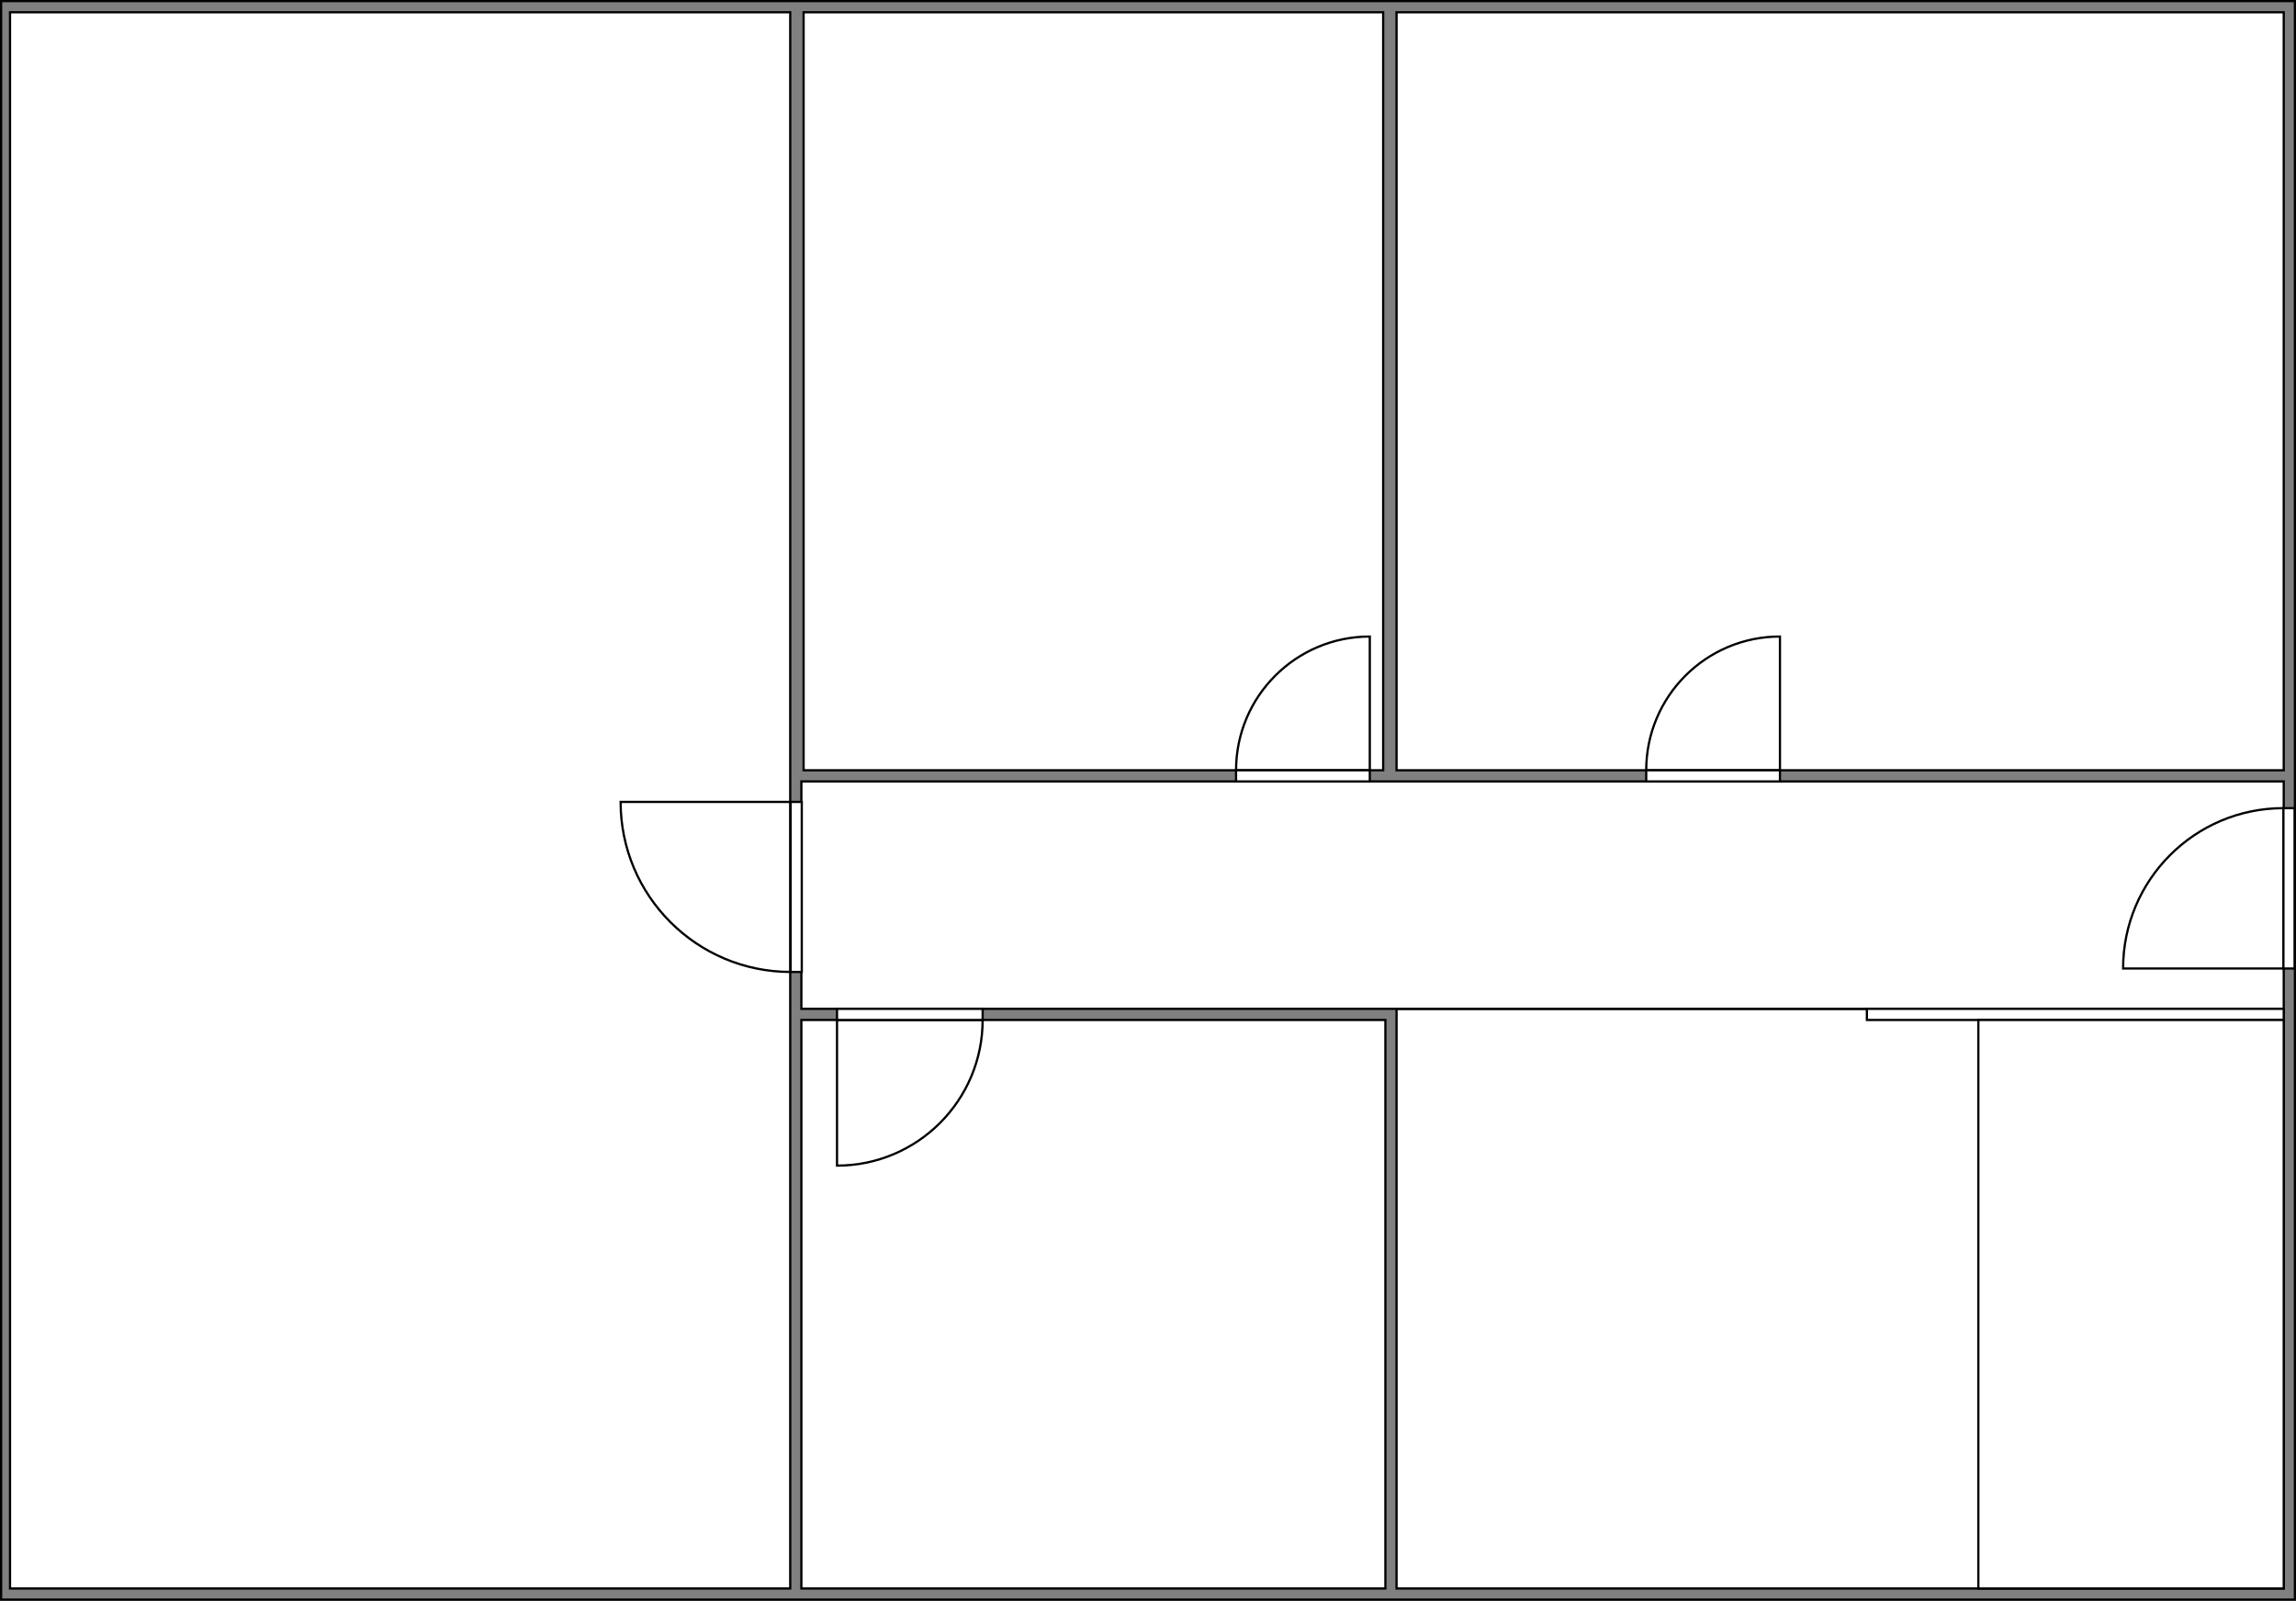 <?xml version="1.0" encoding="UTF-8"?>
<!DOCTYPE svg PUBLIC "-//W3C//DTD SVG 1.1//EN" "http://www.w3.org/Graphics/SVG/1.1/DTD/svg11.dtd">
<svg xmlns="http://www.w3.org/2000/svg" xmlns:xlink="http://www.w3.org/1999/xlink" version="1.1" width="1030px" height="718px" viewBox="-0.5 -0.5 1030 718"><rect x="-0.5" y="-0.5" width="1030" height="718" fill="#808080" stroke="none"/><defs/><g><path d="M 0 0 L 1029 0 L 1029 717 L 0 717 L 0 0 Z" fill="none" stroke="none" pointer-events="all"/><path d="M 5 5 L 5 712 L 5 712 L 1024 712 L 1024 5 L 5 5" fill="none" stroke="none" pointer-events="all"/><path d="M 0 0 L 1029 0 L 1029 717 L 0 717 L 0 0 Z" fill="none" stroke="rgb(0, 0, 0)" stroke-miterlimit="10" pointer-events="all"/><rect x="626" y="5" width="398" height="340" fill="#ffffff" stroke="rgb(0, 0, 0)" pointer-events="all"/><rect x="360" y="5" width="260" height="340" fill="#ffffff" stroke="rgb(0, 0, 0)" pointer-events="all"/><rect x="4" y="5" width="350" height="707" fill="rgb(255, 255, 255)" stroke="rgb(0, 0, 0)" pointer-events="all"/><rect x="359" y="457" width="262" height="255" fill="#ffffff" stroke="rgb(0, 0, 0)" pointer-events="all"/><rect x="626" y="452" width="398" height="260" fill="#ffffff" stroke="rgb(0, 0, 0)" pointer-events="all"/><rect x="359" y="350" width="665" height="102" fill="#ffffff" stroke="rgb(0, 0, 0)" pointer-events="all"/><rect x="954.35" y="359.42" width="71.93" height="5" fill="rgb(255, 255, 255)" stroke="rgb(0, 0, 0)" transform="rotate(90,990.32,397.96)" pointer-events="all"/><path d="M 954.35 364.42 C 954.35 404.15 986.55 436.35 1026.28 436.35 L 1026.28 364.42" fill="none" stroke="rgb(0, 0, 0)" stroke-miterlimit="10" transform="rotate(90,990.32,397.96)" pointer-events="all"/><rect x="375" y="452" width="65.33" height="5" fill="rgb(255, 255, 255)" stroke="rgb(0, 0, 0)" transform="translate(407.66,0)scale(-1,1)translate(-407.66,0)" pointer-events="all"/><path d="M 375 457 C 375 493.08 404.25 522.33 440.33 522.33 L 440.33 457" fill="none" stroke="rgb(0, 0, 0)" stroke-miterlimit="10" transform="translate(407.66,0)scale(-1,1)translate(-407.66,0)" pointer-events="all"/><rect x="554" y="285.71" width="60" height="5" fill="rgb(255, 255, 255)" stroke="rgb(0, 0, 0)" transform="translate(584,0)scale(-1,1)translate(-584,0)rotate(180,584,317.86)" pointer-events="all"/><path d="M 554 290.71 C 554 323.85 580.86 350.71 614 350.71 L 614 290.71" fill="none" stroke="rgb(0, 0, 0)" stroke-miterlimit="10" transform="translate(584,0)scale(-1,1)translate(-584,0)rotate(180,584,317.86)" pointer-events="all"/><rect x="283.62" y="359.9" width="76.27" height="5" fill="rgb(255, 255, 255)" stroke="rgb(0, 0, 0)" transform="translate(321.75,0)scale(-1,1)translate(-321.75,0)rotate(-90,321.75,397.33)" pointer-events="all"/><path d="M 283.62 364.9 C 283.62 407.02 317.77 441.17 359.89 441.17 L 359.89 364.9" fill="none" stroke="rgb(0, 0, 0)" stroke-miterlimit="10" transform="translate(321.75,0)scale(-1,1)translate(-321.75,0)rotate(-90,321.75,397.33)" pointer-events="all"/><rect x="738" y="285.71" width="60" height="5" fill="rgb(255, 255, 255)" stroke="rgb(0, 0, 0)" transform="translate(768,0)scale(-1,1)translate(-768,0)rotate(180,768,317.86)" pointer-events="all"/><path d="M 738 290.71 C 738 323.85 764.86 350.71 798 350.71 L 798 290.71" fill="none" stroke="rgb(0, 0, 0)" stroke-miterlimit="10" transform="translate(768,0)scale(-1,1)translate(-768,0)rotate(180,768,317.86)" pointer-events="all"/><rect x="837" y="452" width="187" height="5" fill="#ffffff" stroke="rgb(0, 0, 0)" pointer-events="all"/><rect x="887" y="457" width="137" height="255" fill="#ffffff" stroke="rgb(0, 0, 0)" pointer-events="all"/></g></svg>
